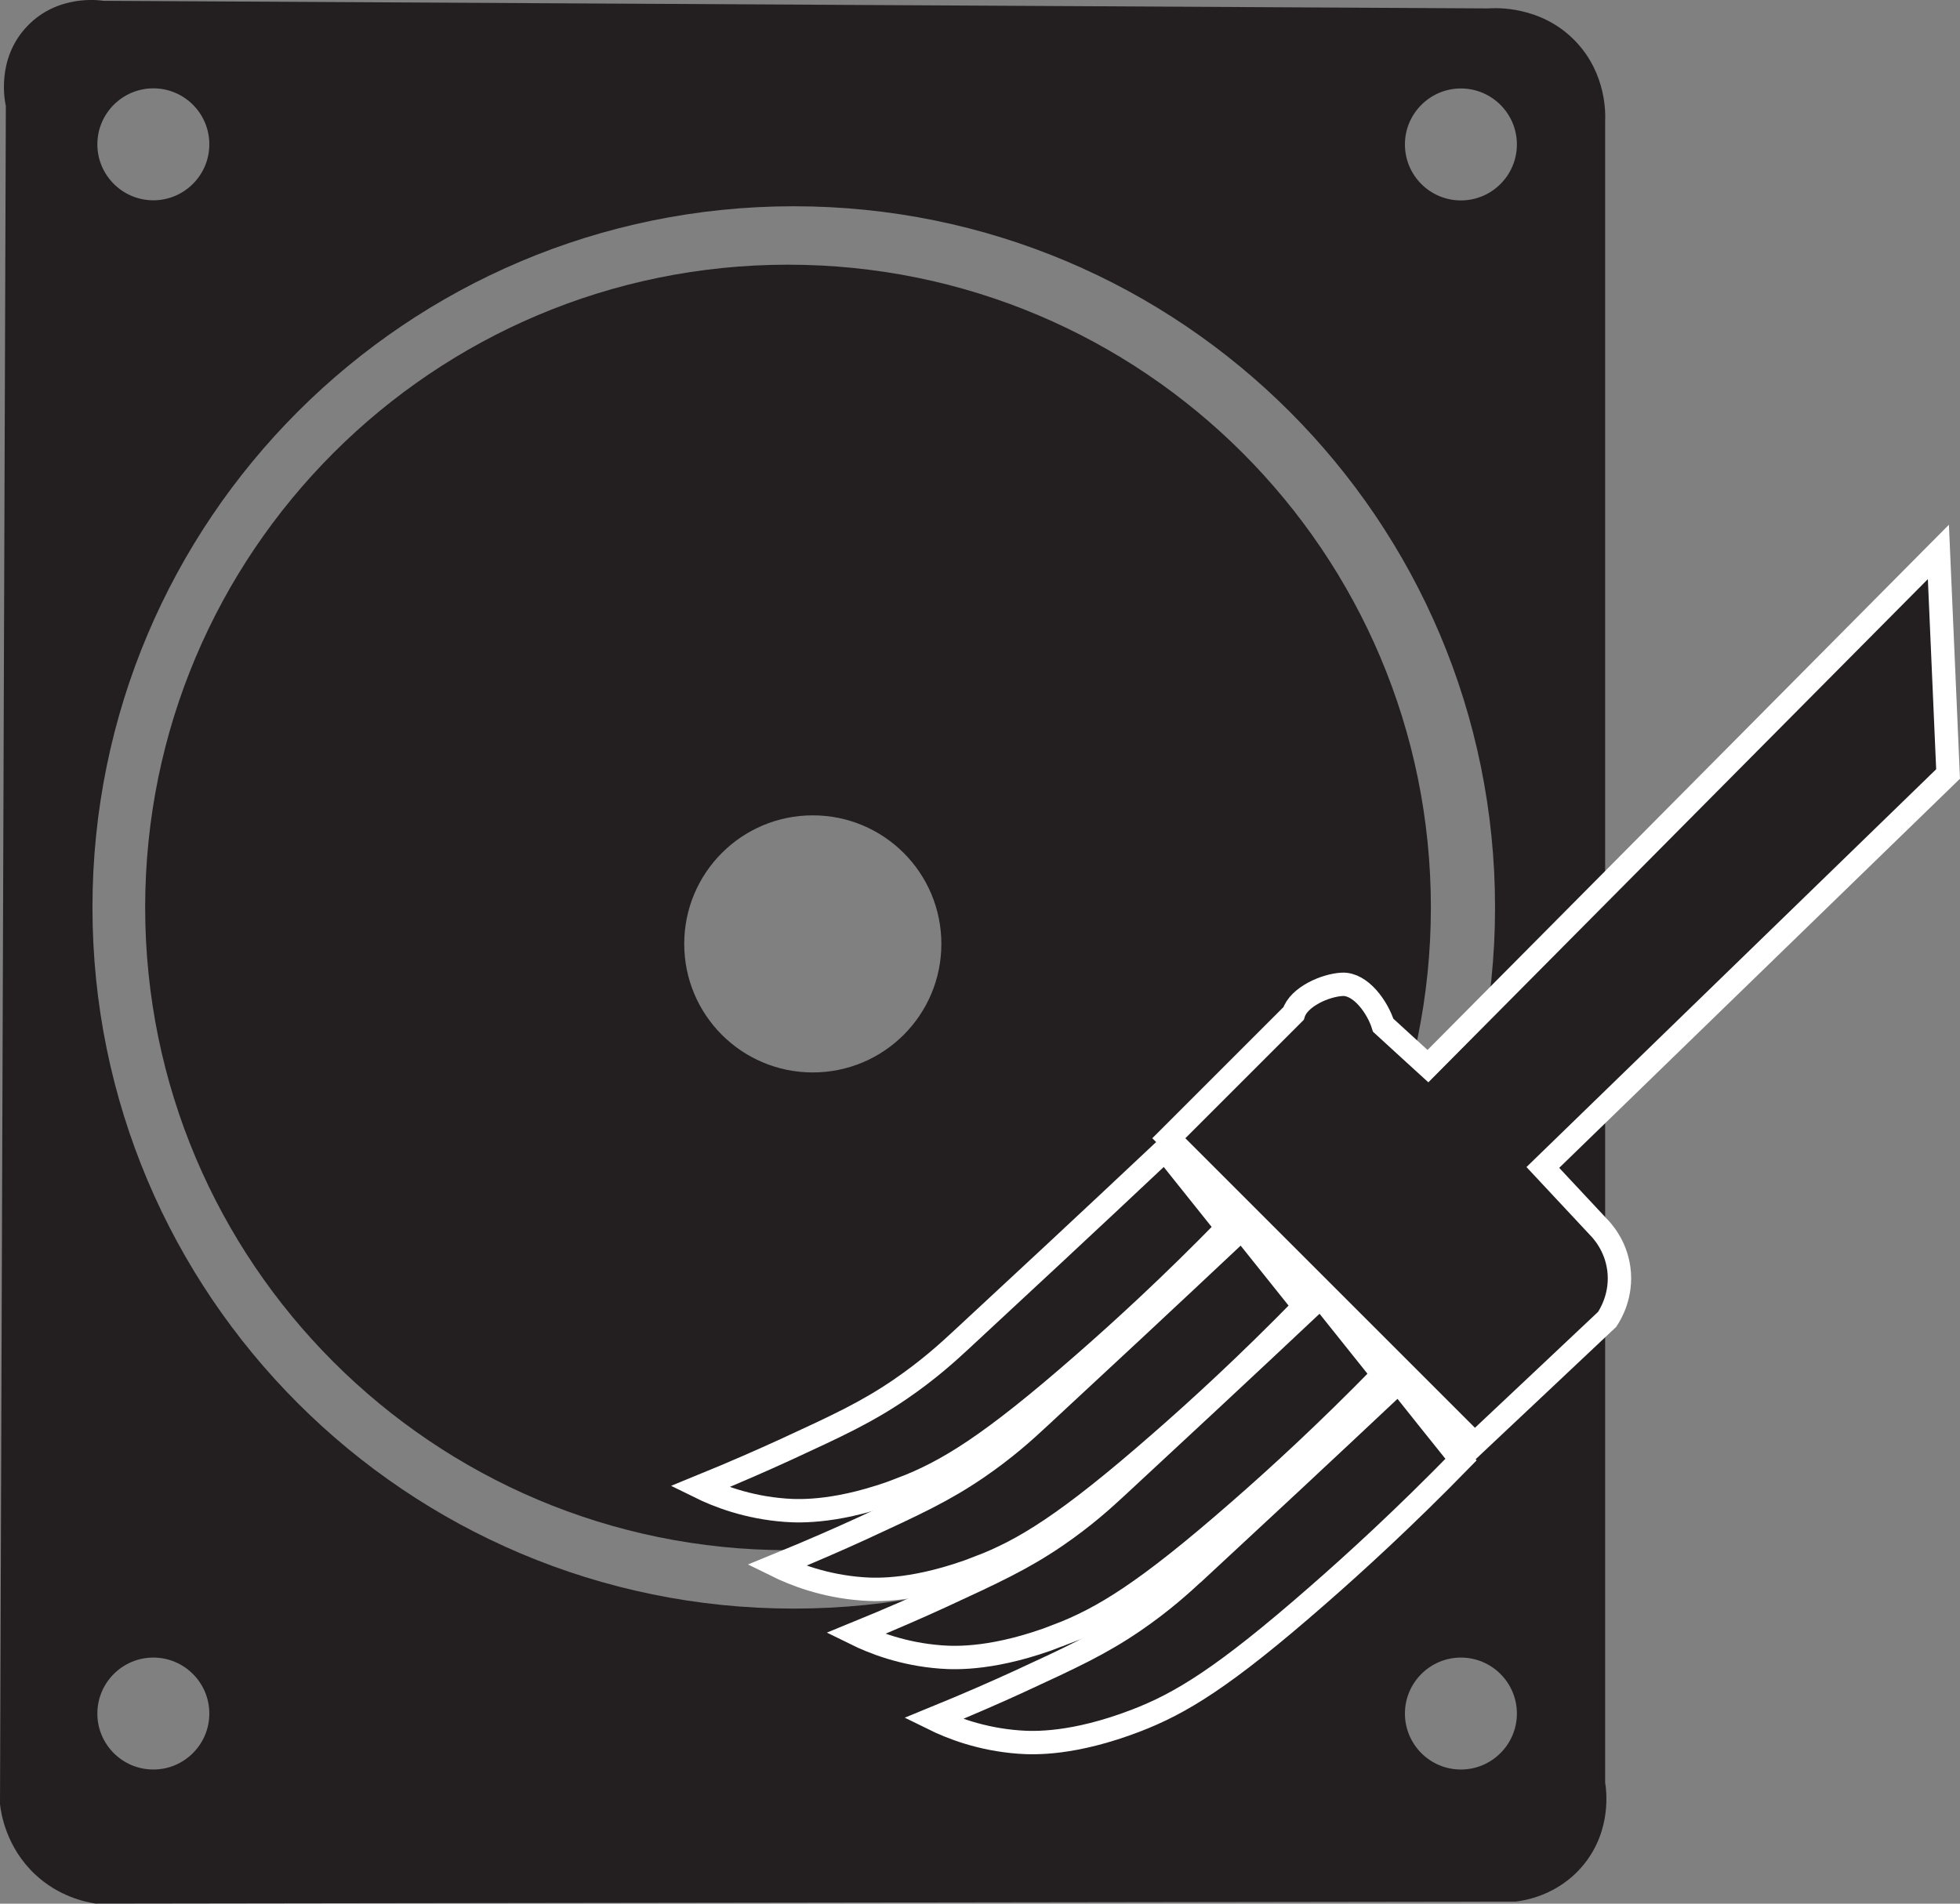 <?xml version="1.0" encoding="UTF-8"?>
<svg id="a" data-name="Layer 3" xmlns="http://www.w3.org/2000/svg" viewBox="0 0 167.69 162.9">
  <rect x="0" y="0" width="167.69" height="162.9" fill="#808080" stroke="none"/>
  <defs>
    <style>
      .b {
        stroke: #fff;
        stroke-miterlimit: 10;
        stroke-width: 2px;
      }

      .b, .c {
        fill: #231f20;
      }
    </style>
  </defs>
  <g>
    <path class="c" d="m137.33,152.56V10.4c.03-.61.14-4.04-2.5-6.83-2.97-3.14-6.97-2.89-7.5-2.85C87.84.5,48.34.29,8.84.07c-.31-.05-3.89-.57-6.5,2.16C-.39,5.07.44,8.81.5,9.06c-.17,48.44-.33,96.89-.5,145.33.09.8.53,3.68,3,6,2.02,1.9,4.29,2.36,5.17,2.5l121.5-.17c.62-.07,3.64-.47,5.83-3.17,2.44-3,1.92-6.47,1.83-7ZM13.12,7.56c2.65,0,4.79,2.15,4.79,4.79s-2.15,4.79-4.79,4.79-4.79-2.15-4.79-4.79,2.15-4.79,4.79-4.79Zm0,143.86c-2.65,0-4.79-2.15-4.79-4.79s2.15-4.79,4.79-4.79,4.79,2.15,4.79,4.79-2.15,4.79-4.79,4.79Zm54.79-13.77c-33.14,0-60-26.86-60-60s26.86-60,60-60,60,26.86,60,60-26.86,60-60,60Zm57.08,13.77c-2.65,0-4.79-2.15-4.79-4.79s2.15-4.79,4.79-4.79,4.79,2.15,4.79,4.79-2.15,4.79-4.79,4.79Zm0-134.27c-2.65,0-4.79-2.15-4.79-4.79s2.15-4.79,4.79-4.79,4.79,2.15,4.79,4.79-2.15,4.79-4.79,4.79Z"/>
    <path class="c" d="m67.42,22.65c-30.38,0-55,24.62-55,55s24.62,55,55,55,55-24.62,55-55-24.62-55-55-55Zm2.12,69.12c-6.08,0-11-4.92-11-11s4.92-11,11-11,11,4.92,11,11-4.92,11-11,11Z"/>
  </g>
  <g>
    <path class="b" d="m136.67,104.9c-1.56-1.67-3.11-3.33-4.67-5,11.56-11.22,23.11-22.44,34.67-33.67-.28-6.33-.56-12.67-.83-19-14.56,14.67-29.11,29.33-43.67,44-1.28-1.17-2.56-2.33-3.83-3.5-.48-1.55-1.93-3.57-3.5-3.5-1.45.07-3.73,1.07-4.17,2.5-3.56,3.56-7.11,7.11-10.67,10.67l26.17,26.17c3.78-3.56,7.56-7.11,11.33-10.67.28-.42,1.3-2.08,1-4.33-.27-2.03-1.45-3.29-1.83-3.67Z"/>
    <path class="b" d="m77.17,127.4c3.85-1.48,7.53-3.7,15.5-10.67,3.28-2.86,7.54-6.76,12.33-11.67l-5.33-6.67c-6.61,6.22-12.44,11.64-17.33,16.17-1.29,1.2-2.92,2.68-5.33,4.33-2.86,1.95-5.32,3.09-9.83,5.17-1.83.84-4.32,1.94-7.33,3.17,1.56.77,4.09,1.76,7.33,2,1.31.1,4.68.21,10-1.83Z"/>
    <path class="b" d="m83.75,134.13c3.85-1.48,7.53-3.7,15.5-10.67,3.28-2.86,7.54-6.76,12.33-11.67l-5.33-6.67c-6.61,6.22-12.44,11.64-17.33,16.17-1.29,1.2-2.92,2.68-5.33,4.33-2.86,1.95-5.32,3.09-9.83,5.17-1.83.84-4.32,1.94-7.33,3.17,1.56.77,4.09,1.76,7.33,2,1.31.1,4.68.21,10-1.83Z"/>
    <path class="b" d="m90.5,139.96c3.85-1.48,7.53-3.7,15.5-10.67,3.28-2.86,7.54-6.76,12.33-11.67l-5.33-6.67c-6.61,6.22-12.44,11.64-17.33,16.17-1.29,1.2-2.92,2.68-5.33,4.33-2.86,1.95-5.32,3.09-9.83,5.17-1.83.84-4.32,1.94-7.33,3.17,1.56.77,4.09,1.76,7.33,2,1.31.1,4.68.21,10-1.83Z"/>
    <path class="b" d="m102.33,134.4c-1.29,1.2-2.92,2.68-5.33,4.33-2.86,1.95-5.32,3.09-9.83,5.17-1.83.84-4.32,1.94-7.33,3.17,1.56.77,4.09,1.76,7.33,2,1.31.1,4.68.21,10-1.83,3.85-1.48,7.53-3.7,15.5-10.67,3.28-2.86,7.54-6.76,12.33-11.67-1.78-2.22-3.56-4.44-5.33-6.67-6.61,6.22-12.44,11.64-17.33,16.17Z"/>
  </g>
</svg>